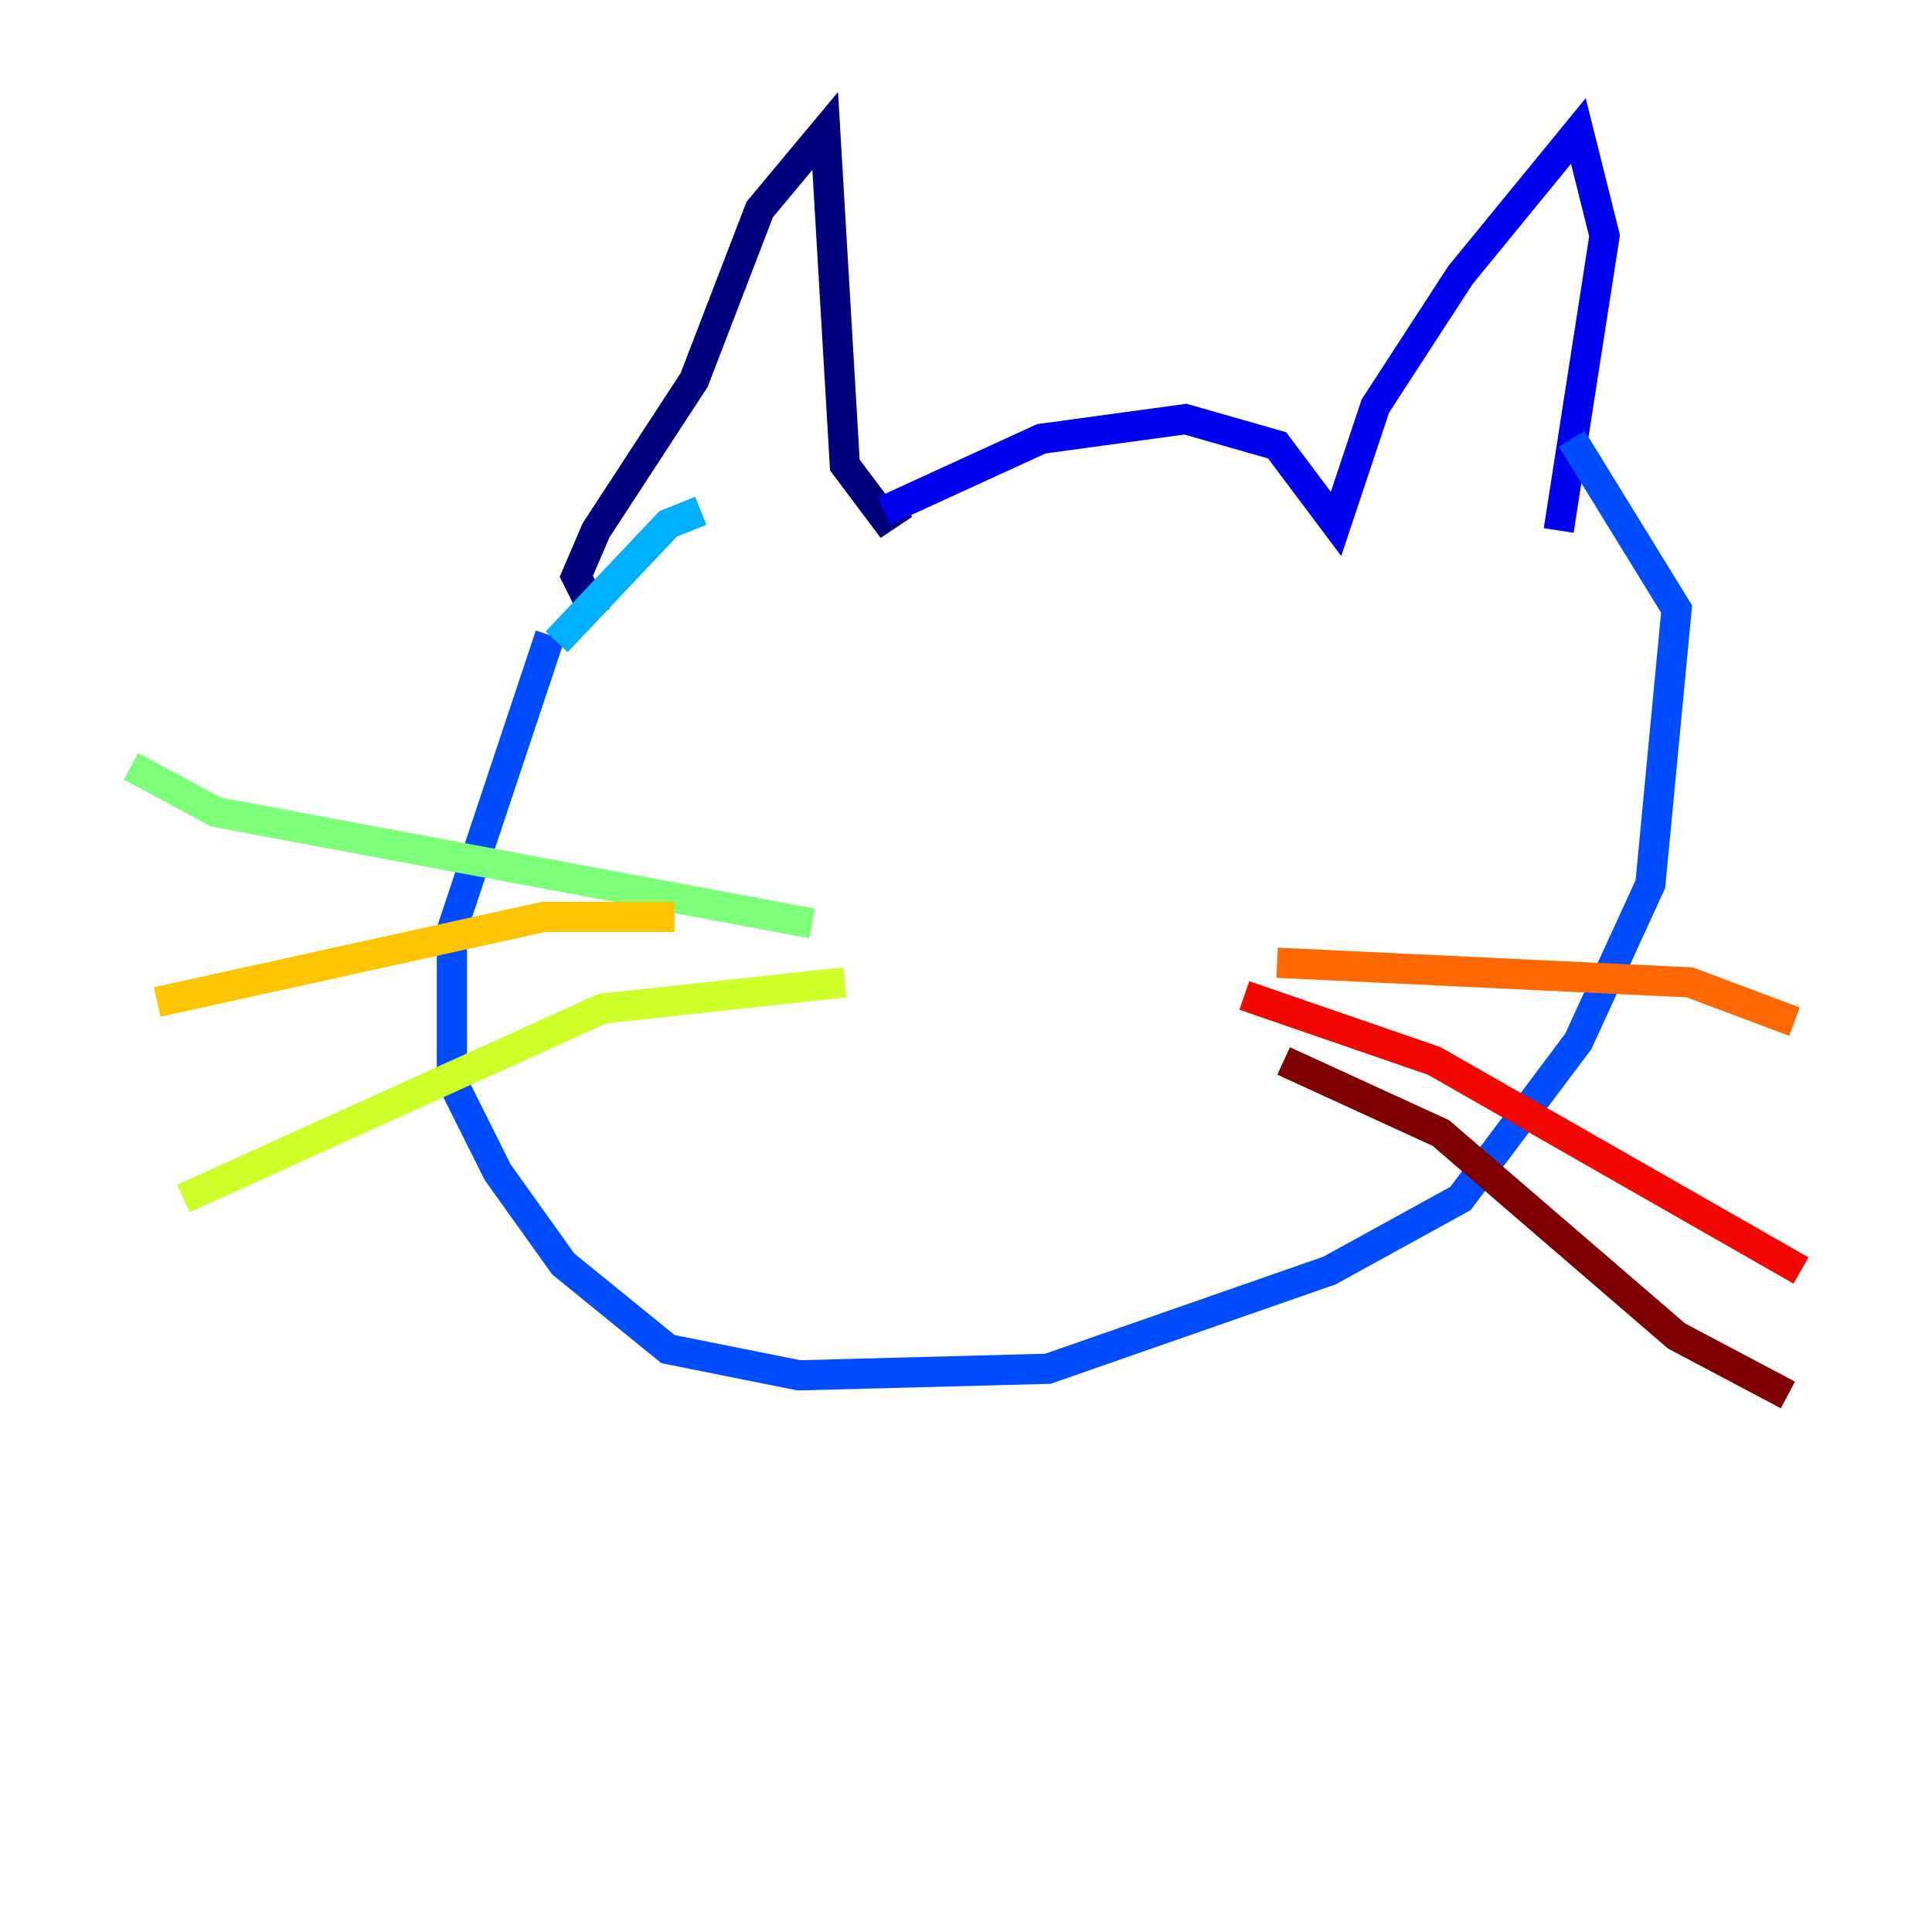 <?xml version="1.0" encoding="utf-8" ?>
<svg baseProfile="tiny" height="128" version="1.2" viewBox="0,0,128,128" width="128" xmlns="http://www.w3.org/2000/svg" xmlns:ev="http://www.w3.org/2001/xml-events" xmlns:xlink="http://www.w3.org/1999/xlink"><defs /><polyline fill="none" points="39.485,40.786 38.183,38.183 39.485,35.146 45.993,25.166 50.332,13.885 54.671,8.678 55.973,30.807 58.576,34.278 59.878,33.41" stroke="#00007f" stroke-width="2" /><polyline fill="none" points="58.576,33.844 68.99,29.071 78.536,27.77 84.61,29.505 88.515,34.712 91.119,26.902 96.759,18.224 104.57,8.678 106.305,15.62 103.268,35.146" stroke="#0000f1" stroke-width="2" /><polyline fill="none" points="36.447,42.088 29.939,61.614 29.939,71.593 32.976,77.668 37.315,83.742 44.258,89.383 52.936,91.119 69.424,90.685 88.081,84.176 96.759,79.403 104.57,68.99 109.342,58.576 111.078,40.352 104.136,29.071" stroke="#004cff" stroke-width="2" /><polyline fill="none" points="36.881,42.522 44.258,34.712 46.427,33.844" stroke="#00b0ff" stroke-width="2" /><polyline fill="none" points="106.739,35.58 106.739,35.58" stroke="#29ffcd" stroke-width="2" /><polyline fill="none" points="53.803,61.18 14.319,53.803 8.678,50.766" stroke="#7cff79" stroke-width="2" /><polyline fill="none" points="55.973,65.085 39.919,66.82 12.149,79.403" stroke="#cdff29" stroke-width="2" /><polyline fill="none" points="44.691,60.746 36.014,60.746 10.414,66.386" stroke="#ffc400" stroke-width="2" /><polyline fill="none" points="84.61,63.783 111.946,65.085 118.888,67.688" stroke="#ff6700" stroke-width="2" /><polyline fill="none" points="82.441,65.953 95.024,70.291 119.322,84.176" stroke="#f10700" stroke-width="2" /><polyline fill="none" points="85.044,70.291 95.458,75.064 111.078,88.515 118.454,92.42" stroke="#7f0000" stroke-width="2" /></svg>